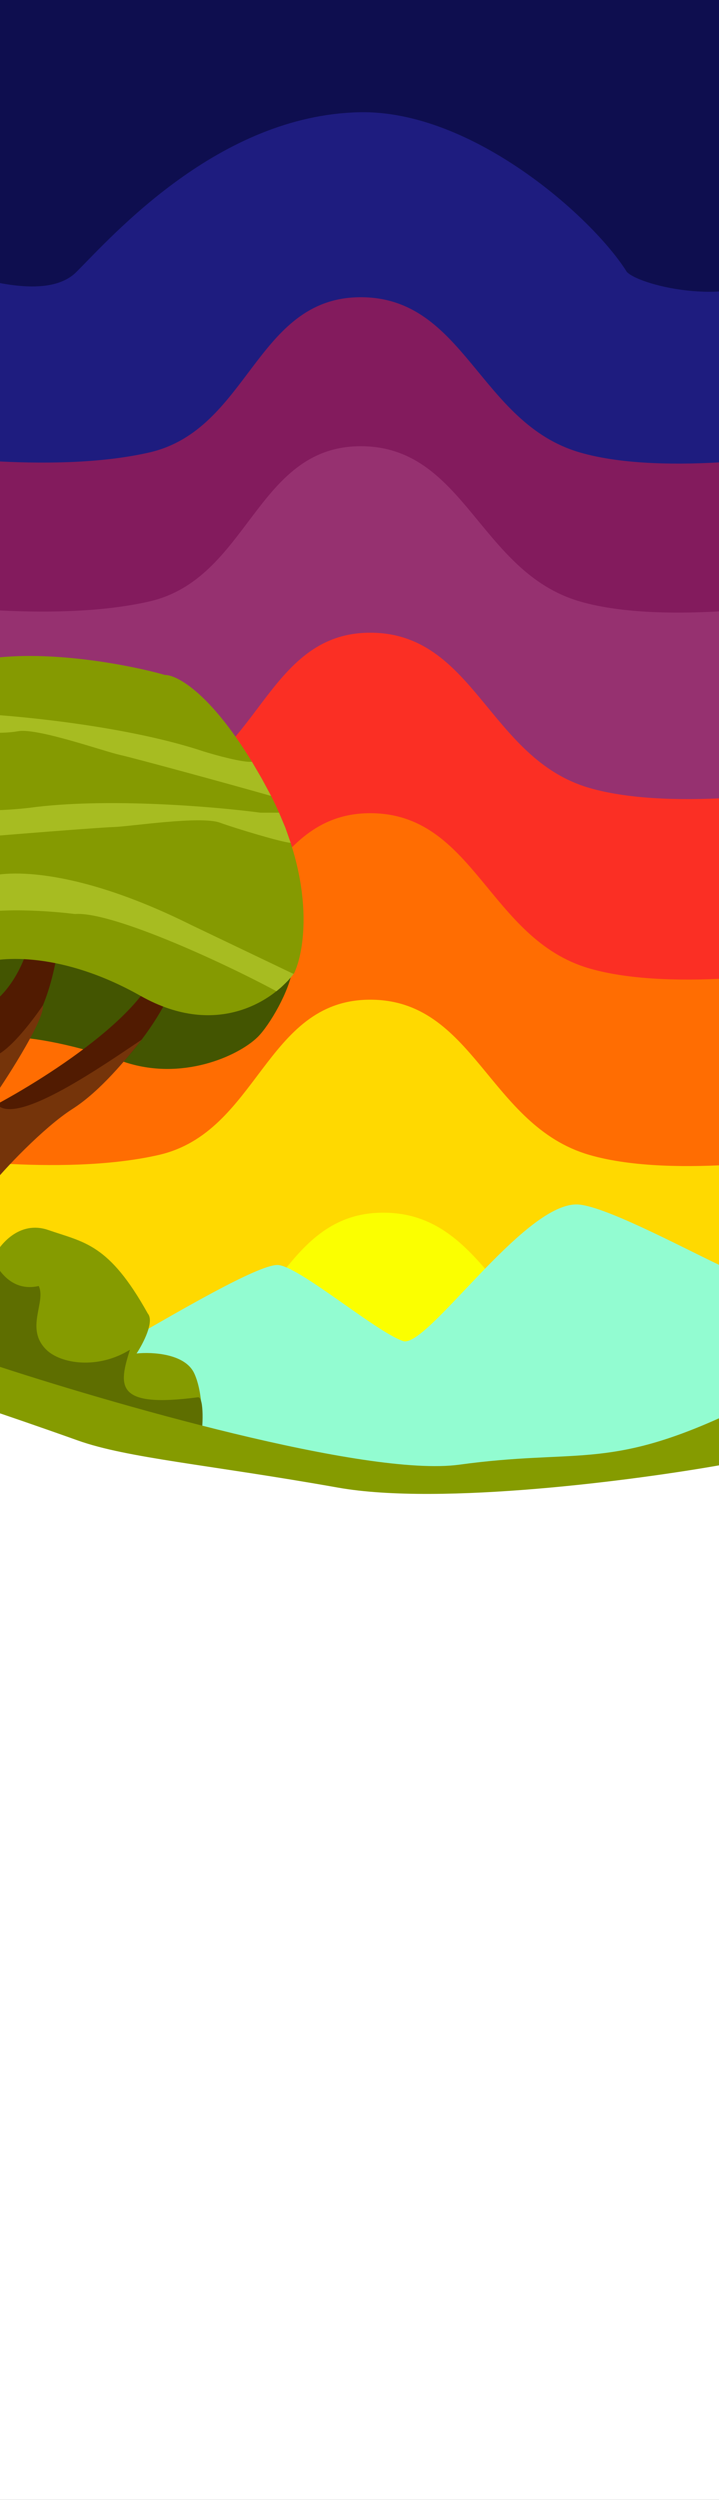 <svg width="1440" height="5000" viewBox="0 0 1440 5000" fill="none" xmlns="http://www.w3.org/2000/svg">
<rect x="0" y="0" width="1440" height="5000" fill="#333333" stroke="none"/>
<g clip-path="url(#clip0_1_6)">
<rect width="1440" height="5000" fill="white"/>
<path d="M758 2401C680.4 2395.8 587.667 2500.5 557.5 2541.5C564.667 2605.33 628.7 2738.6 775.5 2761C959 2789 1062.5 2632 1002 2541.5C941.5 2451 855 2407.5 758 2401Z" fill="#FBFF00"/>
<path d="M765 2425.5C557.089 2427.52 543.152 2690.47 344 2736C144.848 2781.53 -138 2736 -138 2736V2226.5L667 1907L1653 2205.5L1668 2736C1668 2736 1379.62 2786.11 1206.5 2736C1004.02 2677.4 975.776 2423.45 765 2425.5Z" fill="#FFD900"/>
<path d="M739 1999.5C531.089 2001.52 517.152 2264.47 318 2310C118.848 2355.53 -164 2310 -164 2310V1800.5L641 1481L1627 1779.5L1642 2310C1642 2310 1353.62 2360.11 1180.5 2310C978.024 2251.4 949.776 1997.45 739 1999.5Z" fill="#FF6D02"/>
<path d="M739 1626.5C531.089 1628.52 517.152 1891.47 318 1937C118.848 1982.53 -164 1937 -164 1937V1427.5L641 1108L1627 1406.5L1642 1937C1642 1937 1353.62 1987.11 1180.5 1937C978.024 1878.4 949.776 1624.45 739 1626.5Z" fill="#FB2F24"/>
<path d="M739 1265.5C531.089 1267.52 517.152 1530.47 318 1576C118.848 1621.53 -164 1576 -164 1576V1066.5L641 747L1627 1045.5L1642 1576C1642 1576 1353.62 1626.11 1180.5 1576C978.024 1517.4 949.776 1263.45 739 1265.5Z" fill="#963170"/>
<path d="M720 892.5C512.089 894.522 498.152 1157.47 299 1203C99.848 1248.53 -183 1203 -183 1203V693.5L622 374L1608 672.5L1623 1203C1623 1203 1334.62 1253.11 1161.5 1203C959.024 1144.4 930.776 890.45 720 892.5Z" fill="#831B5D"/>
<path d="M720 594.5C512.089 596.522 498.152 859.47 299 905C99.848 950.53 -183 905 -183 905V395.5L622 76L1608 374.5L1623 905C1623 905 1334.62 955.108 1161.5 905C959.024 846.396 930.776 592.45 720 594.5Z" fill="#1E1C7F"/>
<path d="M153 544C99 598 -22.167 563.5 -86.5 544L-108 -61H1547.5C1576.5 110.833 1617.1 472.4 1547.5 544C1477.9 615.6 1285.5 574 1255.5 544C1187.83 435.5 946 219.7 720 224.5C437.5 230.5 225 472 153 544Z" fill="#0E0E4F"/>
<path d="M555.54 2530.11C515.204 2530.11 352.209 2626.53 269 2673.74V2848.89L783.478 2967L1336.01 2911.45L1516 2875.42V2530.11H1440.65C1359.35 2491.41 1204.82 2409 1154.5 2409C1046.04 2409 854.077 2698.45 807.071 2682.24C751.894 2663.23 595.876 2530.11 555.54 2530.11Z" fill="#92FCD1"/>
<path d="M96.636 2460.14C38.815 2440.14 -1.888 2489.81 -14.441 2518.14L-20.908 2520.14V2757.14L402.48 2876.64C405.65 2850.14 407.426 2787.14 389.166 2747.14C370.907 2707.14 304.463 2703.81 273.524 2707.14C286.711 2687.14 309.662 2643.14 295.968 2627.14C217.985 2487.14 168.913 2485.14 96.636 2460.14Z" fill="#859B00"/>
<path d="M77.616 2572.14C22.838 2584.64 -4.424 2538.98 -14.441 2517.64H-30.418V2794.64L401.72 2880.64C406.792 2856.48 408.947 2794.64 396.774 2794.64C229.701 2816.64 237.386 2772.14 260.21 2699.64C195.541 2739.64 121.388 2727.63 92.832 2699.64C49.466 2657.14 92.832 2604.64 77.616 2572.14Z" fill="#5E6E00"/>
<path d="M920.02 2929.49C733.414 2955.03 214.921 2805.14 -21 2727V2819.77C4.875 2828.41 76.489 2852.78 155.941 2881.11C255.256 2916.52 418.498 2929.49 676.869 2975.37C883.566 3012.08 1276.94 2960.08 1447.8 2929.49C1525.68 2861.99 1634.71 2748.25 1447.8 2833.23C1214.16 2939.47 1153.28 2897.57 920.02 2929.49Z" fill="#859B00"/>
<path d="M246.312 2123.16C128.914 2082.53 48.364 2073.84 22.763 2074.58H-79V1888.35L89.416 1874L342.589 1970.79C425.791 1941.35 590.934 1893.36 585.887 1936.93C580.84 1980.51 539.739 2051.21 515.668 2074.58C476.992 2112.12 363.709 2163.79 246.312 2123.16Z" fill="#435501"/>
<path d="M319.172 1897.14C334.084 2002.34 100.187 2152.98 -18.626 2215.14L46.803 2237.64C73.305 2248.31 153.773 2236.64 263.633 2104.64C373.494 1972.64 373.57 1880.31 359.875 1850.64C340.094 1822.31 304.26 1791.94 319.172 1897.14Z" fill="#511B01"/>
<path d="M68.867 1831.14C57.911 1939.14 4.198 1995.48 -21.289 2010.14H-57.807V2156.14C-43.225 2152.81 -0.975 2130.94 51.368 2070.14C103.712 2009.34 120.855 1885.48 122.884 1831.14H68.867Z" fill="#511B01"/>
<path d="M144.948 2218.14C87.735 2254.54 4.959 2341.81 -19.387 2373.64H-46.776V2165.64C-46.776 2165.64 -41.374 2124.84 -9.116 2111.64C23.142 2098.44 71.022 2032.98 85.985 2010.64C90.169 2041.14 -1.127 2179.14 -14.441 2196.64C-25.093 2210.64 -10.003 2213.48 -1.127 2213.14C44.521 2243.64 203.53 2133.14 284.175 2079.14C255.645 2114.64 202.16 2181.74 144.948 2218.14Z" fill="#75340A"/>
<path d="M281.338 1991.74C125.314 1903.77 1.941 1912.42 -40.243 1927.74V1320.2C88.389 1296.37 260.429 1330.13 330.37 1349.99C357.671 1349.99 436.706 1395.15 534.44 1575.79C632.174 1756.44 611.868 1897.71 589.498 1945.76C551.788 1997.74 437.363 2079.7 281.338 1991.74Z" fill="#859A01"/>
<path d="M407.889 1502.98C260.849 1453.84 48.233 1432.49 -39.695 1427.95H-49.83V1462.52C-34.034 1464.85 5.282 1468.11 36.181 1462.52C74.803 1455.53 208.75 1502.98 240.524 1509.96C265.944 1515.55 453.725 1566.48 542.931 1591.97L524.305 1557.4L504.583 1523.57C487.271 1525.63 431.72 1510.45 407.889 1502.98Z" fill="#A7BC21"/>
<path d="M57.622 1615.86C212.442 1594.74 431.285 1613.44 521.354 1625.43L558.819 1625.43L571.419 1655.23L582.102 1685.75C565.768 1685.1 471.456 1656.79 440.532 1645.46C401.877 1631.29 260.571 1653.19 227.482 1654.15C201.011 1654.93 4.489 1670.18 -89.002 1678.72L-66.524 1647.96L-43.004 1618.14C-25.569 1623.42 32.579 1618.8 57.622 1615.86Z" fill="#A7BC21"/>
<path d="M383.236 1850.21C145.036 1731.65 3.493 1739.27 -37.504 1757.9L-56.678 1762.32L-57.226 1828.15C25.498 1811.6 150.131 1828.15 150.131 1828.15C220.912 1822.56 435.19 1919.04 553.614 1982.54L562.928 1974.82L571.693 1966.36L576.897 1961.21L581.554 1955.69L584.841 1952.02L587.854 1947.97L383.236 1850.21Z" fill="#A7BC21"/>
</g>
<defs>
<clipPath id="clip0_1_6">
<rect width="1440" height="5000" fill="white"/>
</clipPath>
</defs>
</svg>
